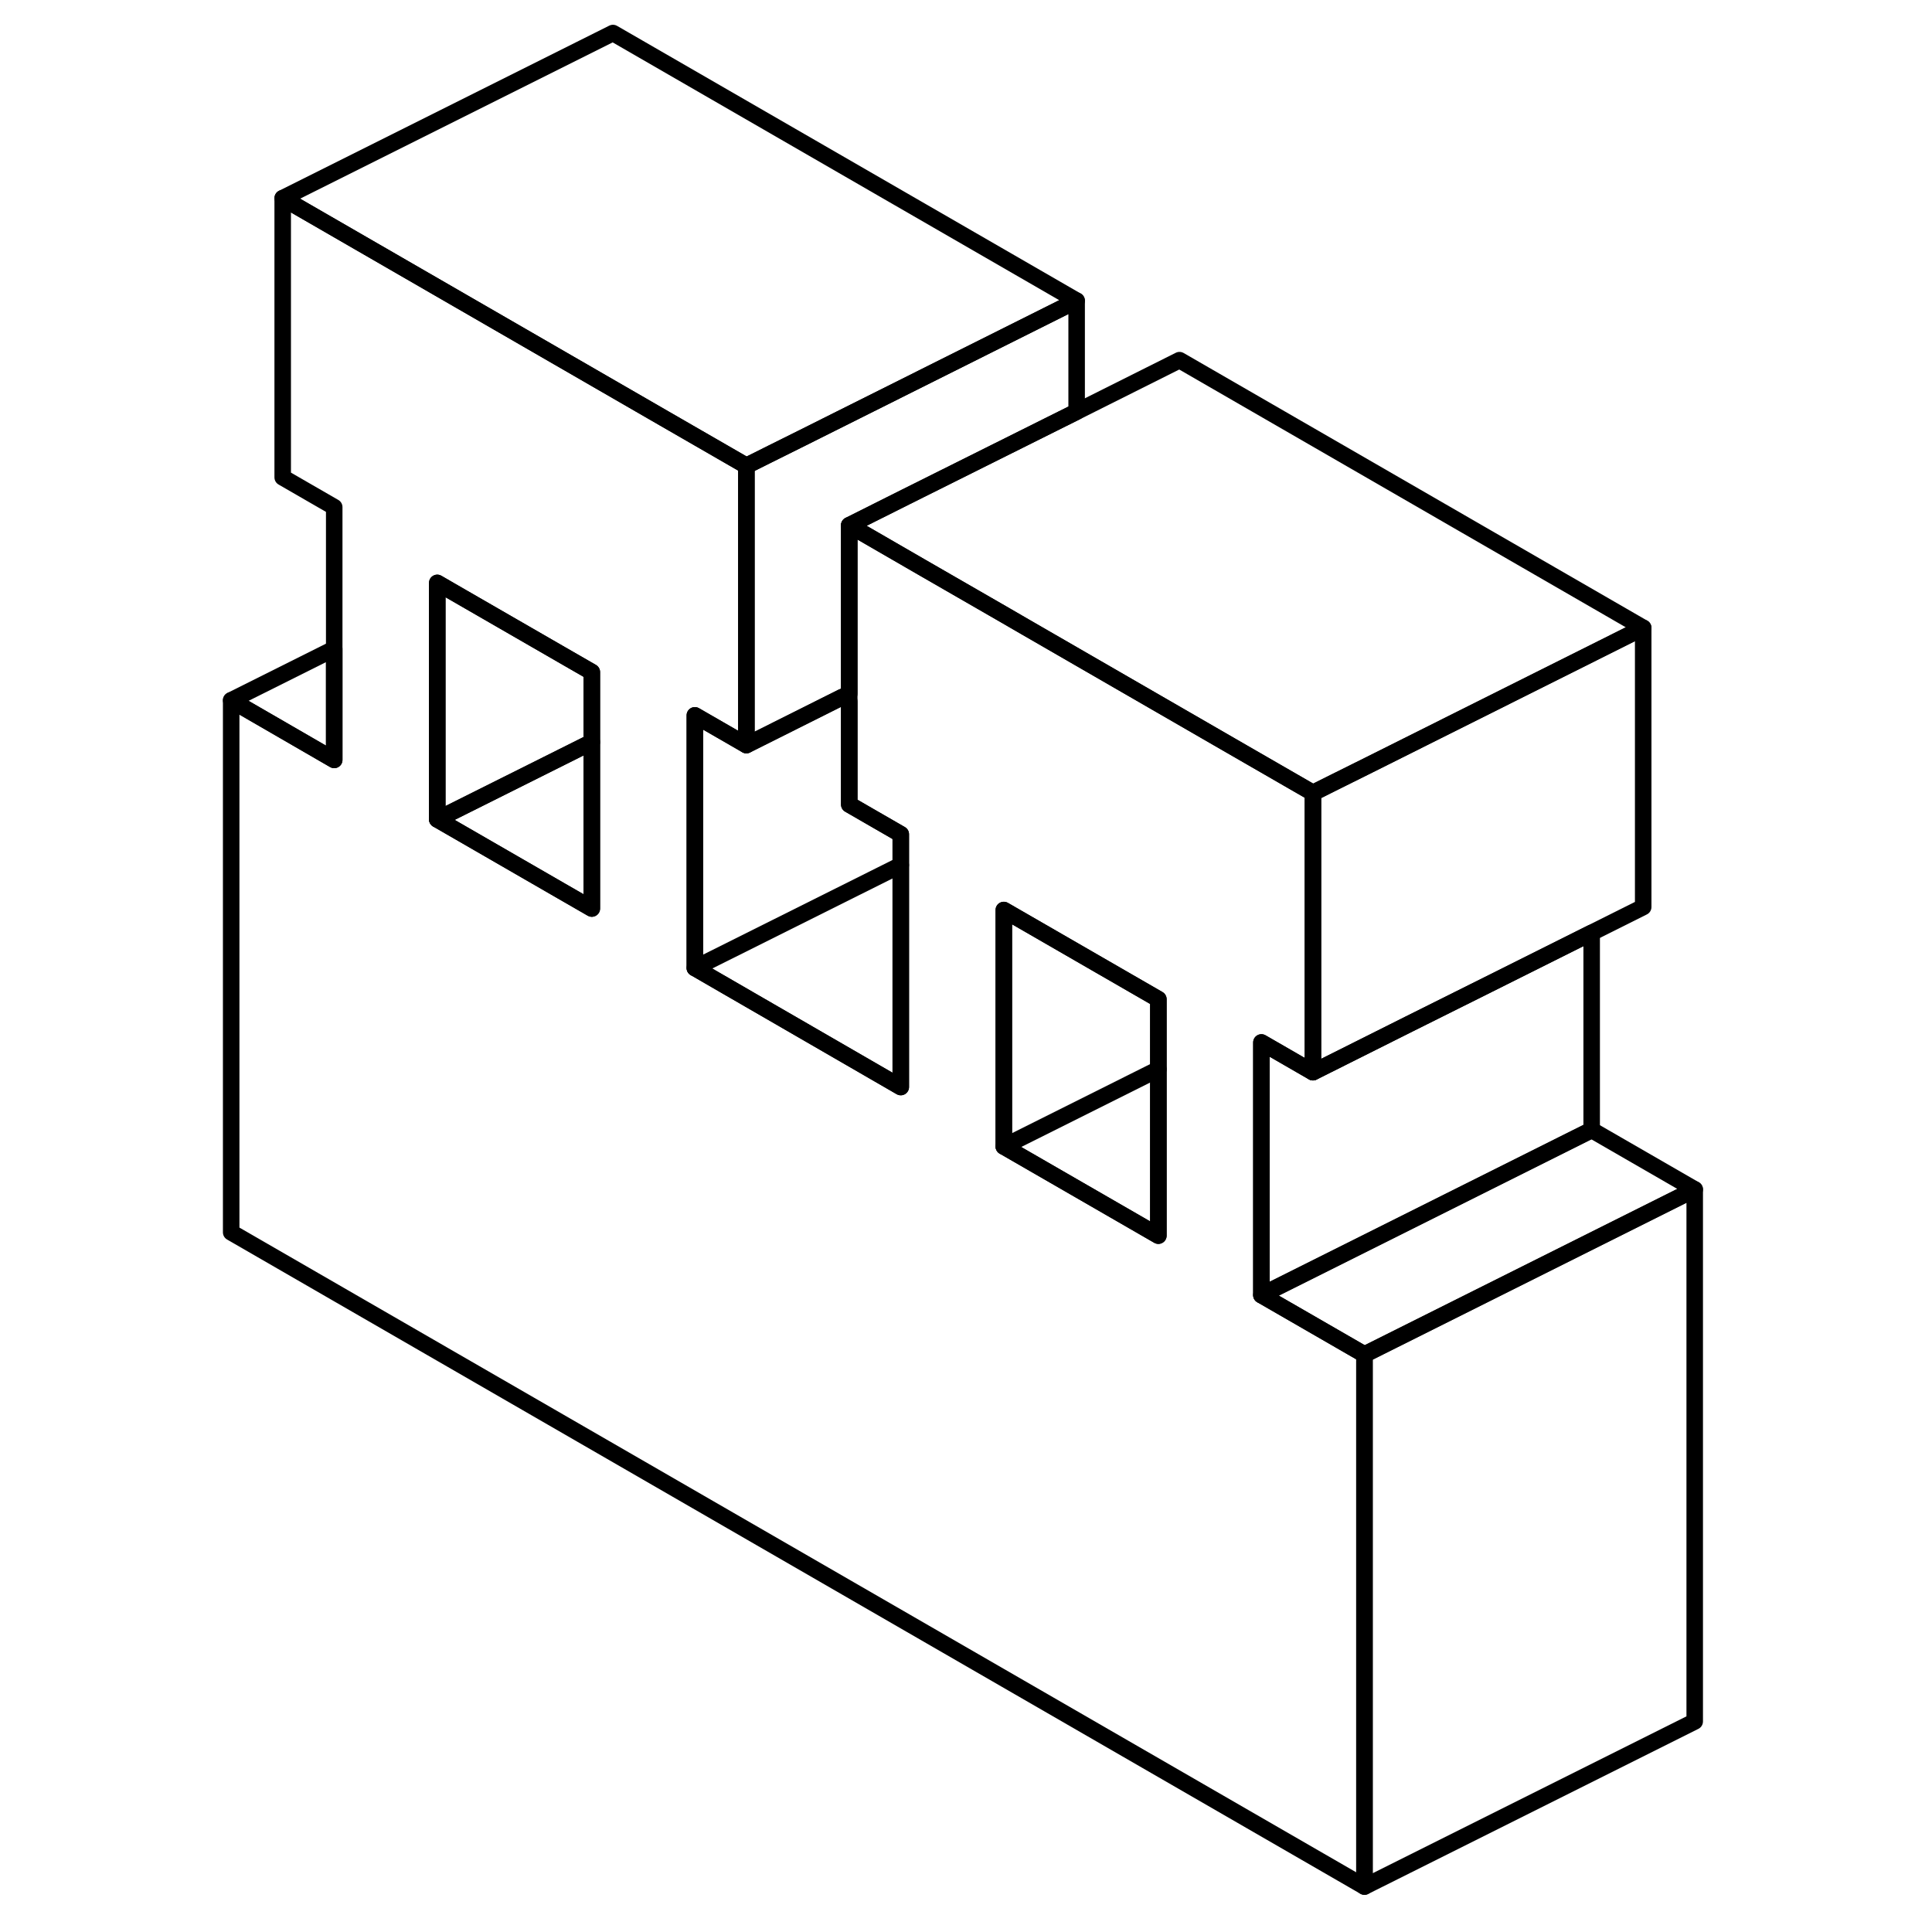 <svg width="48" height="48" viewBox="0 0 93 117" fill="none" xmlns="http://www.w3.org/2000/svg" stroke-width="1px"
     stroke-linecap="round" stroke-linejoin="round">
    <path d="M48.79 55.11V69.43L58.15 74.83V60.51L48.79 55.11ZM39.43 48.72V42.48L38.99 42.22L33.2 45.12L30.08 43.32V58.62L42.55 65.83V50.52L39.43 48.72Z" stroke="currentColor" stroke-linejoin="round"/>
    <path d="M90.63 72.03V104.25L70.63 114.25V82.03L90.63 72.03Z" stroke="currentColor" stroke-linejoin="round"/>
    <path d="M90.63 72.03L70.63 82.03L64.39 78.43L84.39 68.43L90.63 72.03Z" stroke="currentColor" stroke-linejoin="round"/>
    <path d="M87.51 38.02V54.929L78.15 59.61L73.3 62.029L67.51 64.93V48.02L68.79 47.38L70.9 46.33L87.51 38.02Z" stroke="currentColor" stroke-linejoin="round"/>
    <path d="M23.841 44.94V55.02L22 53.96L14.48 49.62L22 45.861L23.841 44.94Z" stroke="currentColor" stroke-linejoin="round"/>
    <path d="M23.841 40.7V44.94L22 45.86L14.48 49.62V35.3L15.29 35.77L22 39.64L23.841 40.7Z" stroke="currentColor" stroke-linejoin="round"/>
    <path d="M53.2 18.21V24.93L42.82 30.11L39.43 31.81V42.01L38.99 42.22L33.2 45.12V28.21L34.48 27.57L36.59 26.52L53.2 18.21Z" stroke="currentColor" stroke-linejoin="round"/>
    <path d="M53.2 18.21L36.59 26.52L34.48 27.57L33.2 28.21L28.24 25.35L5.12 12L25.12 2L53.2 18.21Z" stroke="currentColor" stroke-linejoin="round"/>
    <path d="M8.24 39.29V46.02L2 42.41L8.24 39.29Z" stroke="currentColor" stroke-linejoin="round"/>
    <path d="M42.55 52.39L30.08 58.62" stroke="currentColor" stroke-linejoin="round"/>
    <path d="M64.39 78.43V63.13L67.51 64.93V48.02L62.55 45.16L50.08 37.96L48.89 37.27L43.84 34.36L39.43 31.81V48.72L42.55 50.52V65.83L30.08 58.62V43.32L33.2 45.12V28.21L28.24 25.35L5.12 12V28.91L8.24 30.71V46.02L2 42.41V74.63L70.63 114.25V82.03L64.39 78.43ZM23.84 55.02L22 53.96L14.48 49.62V35.3L15.29 35.77L22 39.64L23.84 40.7V55.02ZM58.15 74.83L48.79 69.43V55.11L58.15 60.51V74.83Z" stroke="currentColor" stroke-linejoin="round"/>
    <path d="M87.51 38.02L70.9 46.33L68.79 47.38L67.51 48.02L62.55 45.16L50.08 37.96L48.89 37.27L43.84 34.36L39.43 31.81L42.82 30.11L53.2 24.93L59.43 21.81L87.51 38.02Z" stroke="currentColor" stroke-linejoin="round"/>
    <path d="M58.15 64.75L48.79 69.43" stroke="currentColor" stroke-linejoin="round"/>
    <path d="M84.39 56.49V68.43L64.39 78.43V63.13L67.51 64.93L73.3 62.03L78.15 59.61L84.39 56.49Z" stroke="currentColor" stroke-linejoin="round"/>
</svg>
